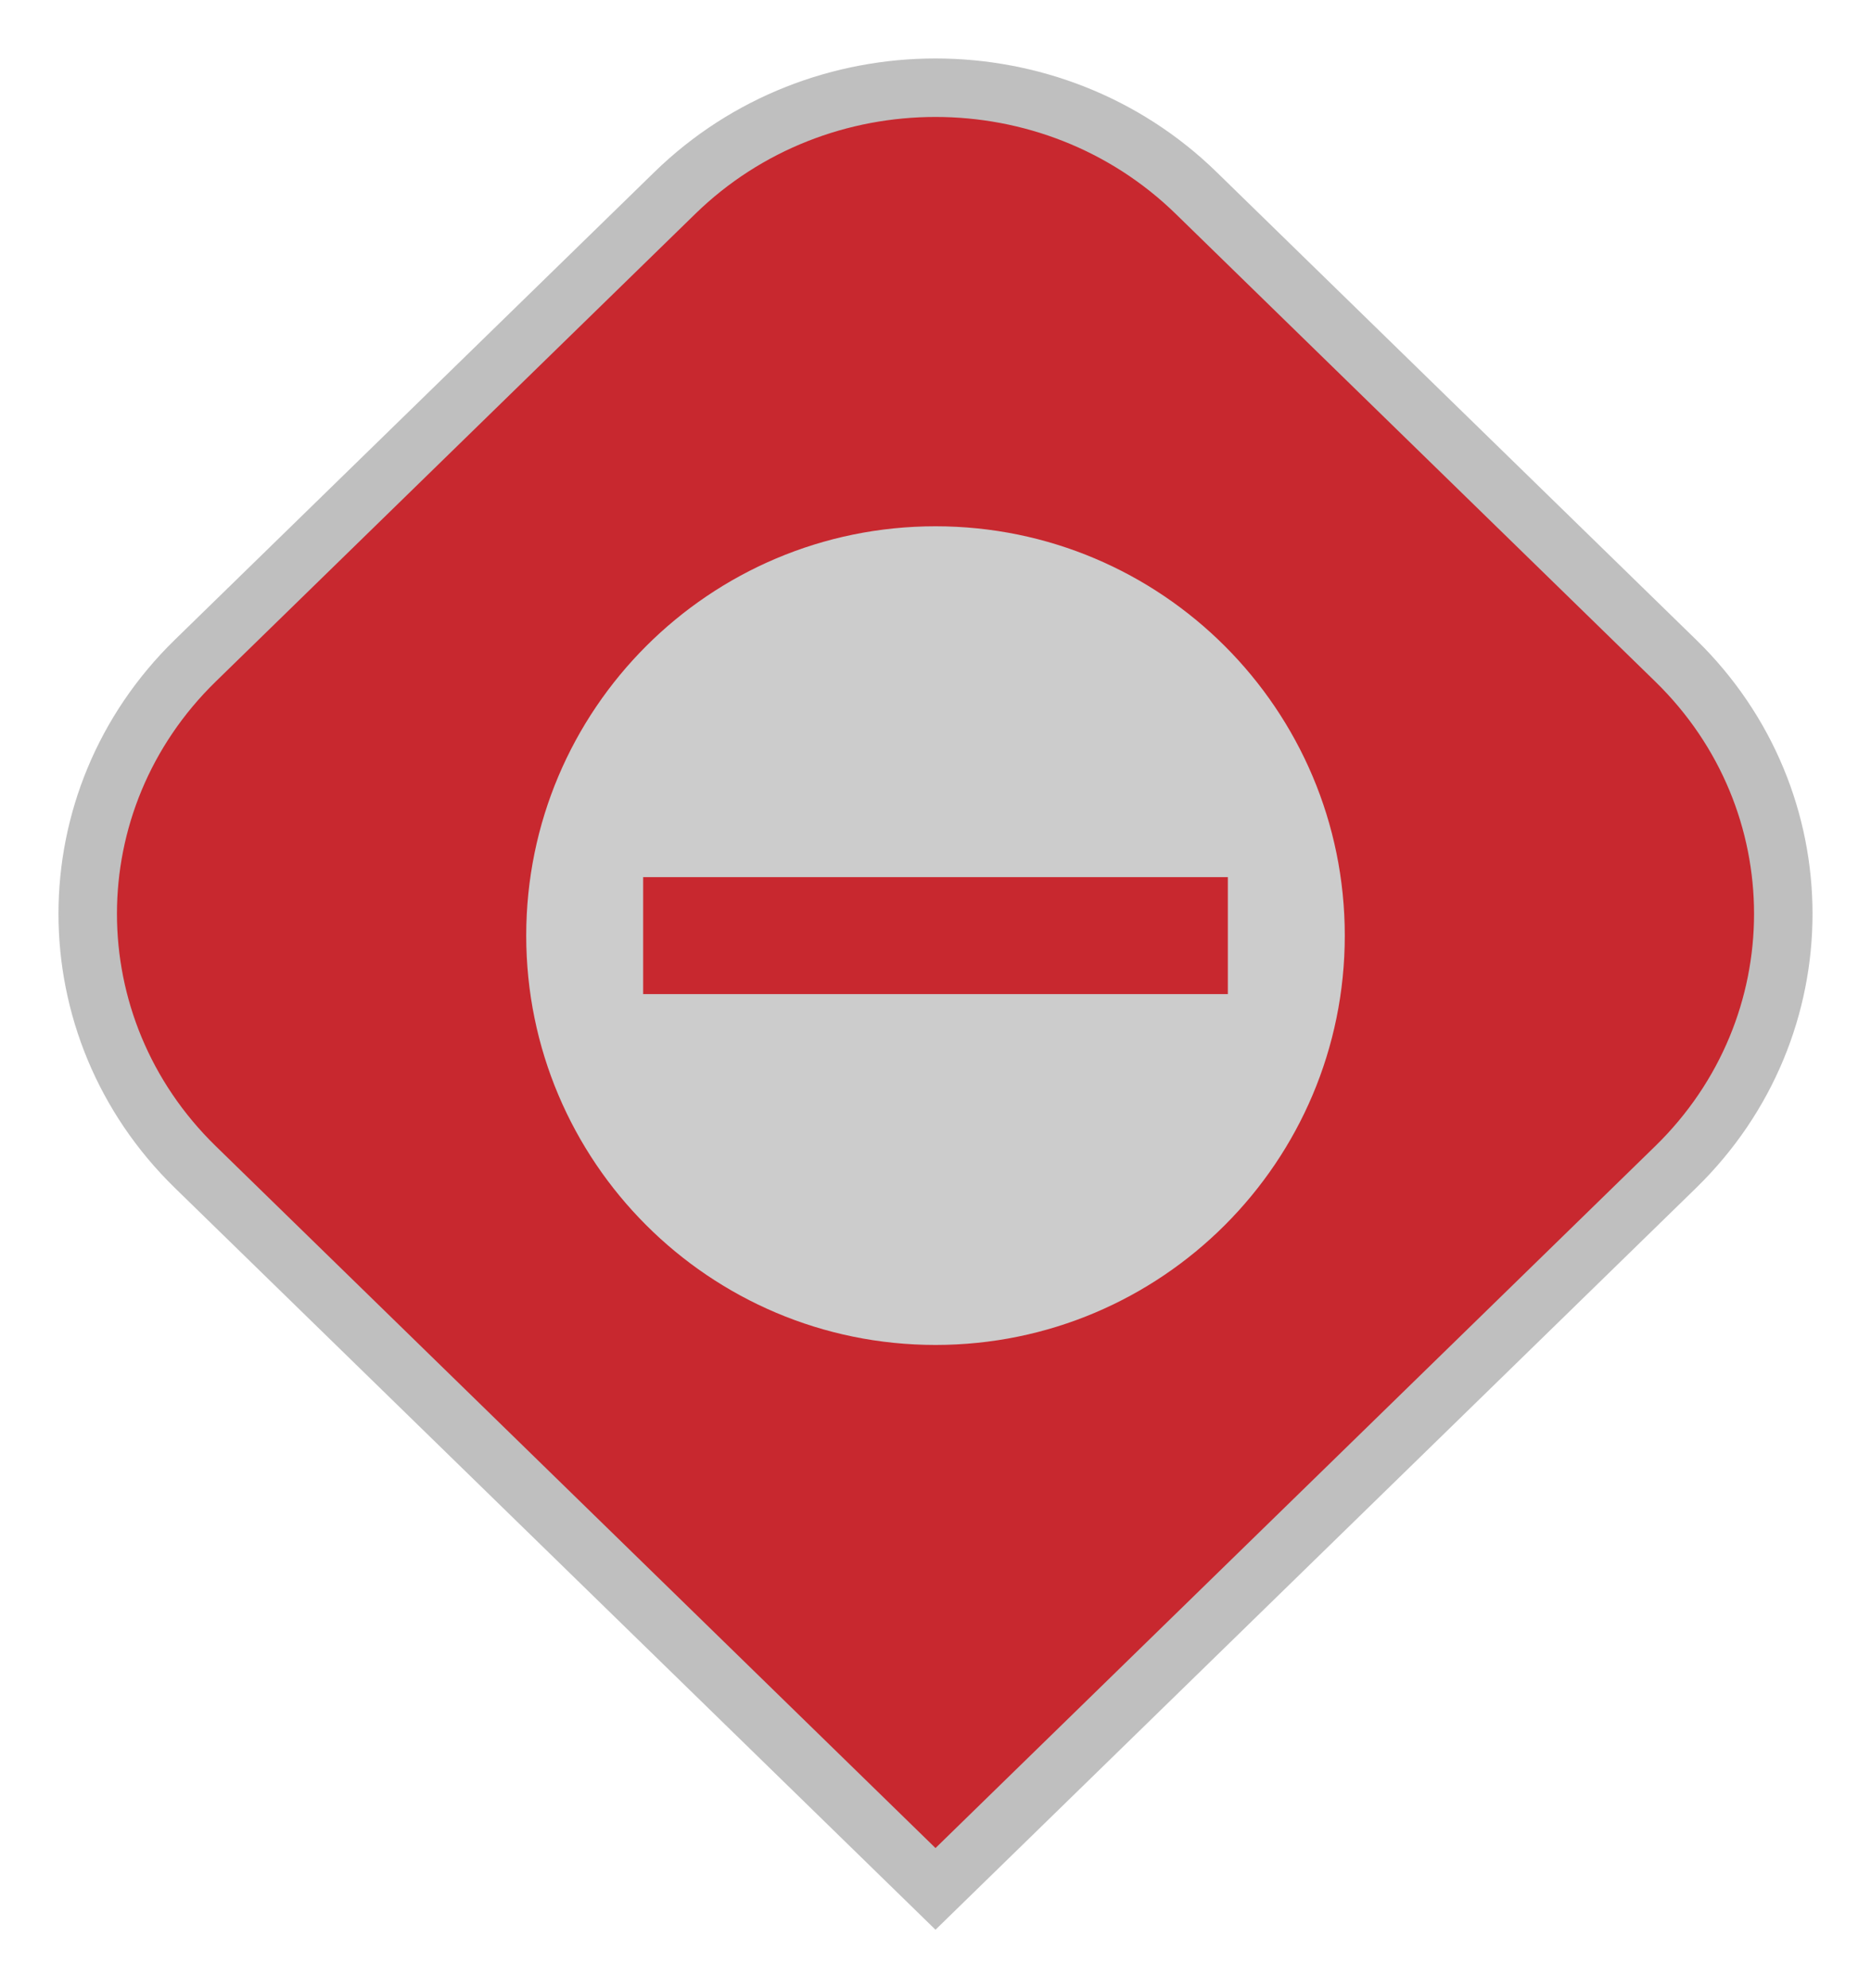 <svg width="32" height="34" viewBox="0 0 32 34" fill="none" xmlns="http://www.w3.org/2000/svg">
<path d="M3.34 11.298L11.542 3.3C14.003 0.9 17.997 0.9 20.458 3.3L28.66 11.298C31.113 13.69 31.113 17.564 28.66 19.957L16 32.302L3.34 19.957C0.887 17.564 0.887 13.69 3.34 11.298Z" fill="#C8282F" stroke="#BFBFBF"/>
<path fill-rule="evenodd" clip-rule="evenodd" d="M16 23C19.866 23 23 19.866 23 16C23 12.134 19.866 9 16 9C12.134 9 9 12.134 9 16C9 19.866 12.134 23 16 23ZM21 15H11V17H21V15Z" fill="#CCCCCC"/>
</svg>
